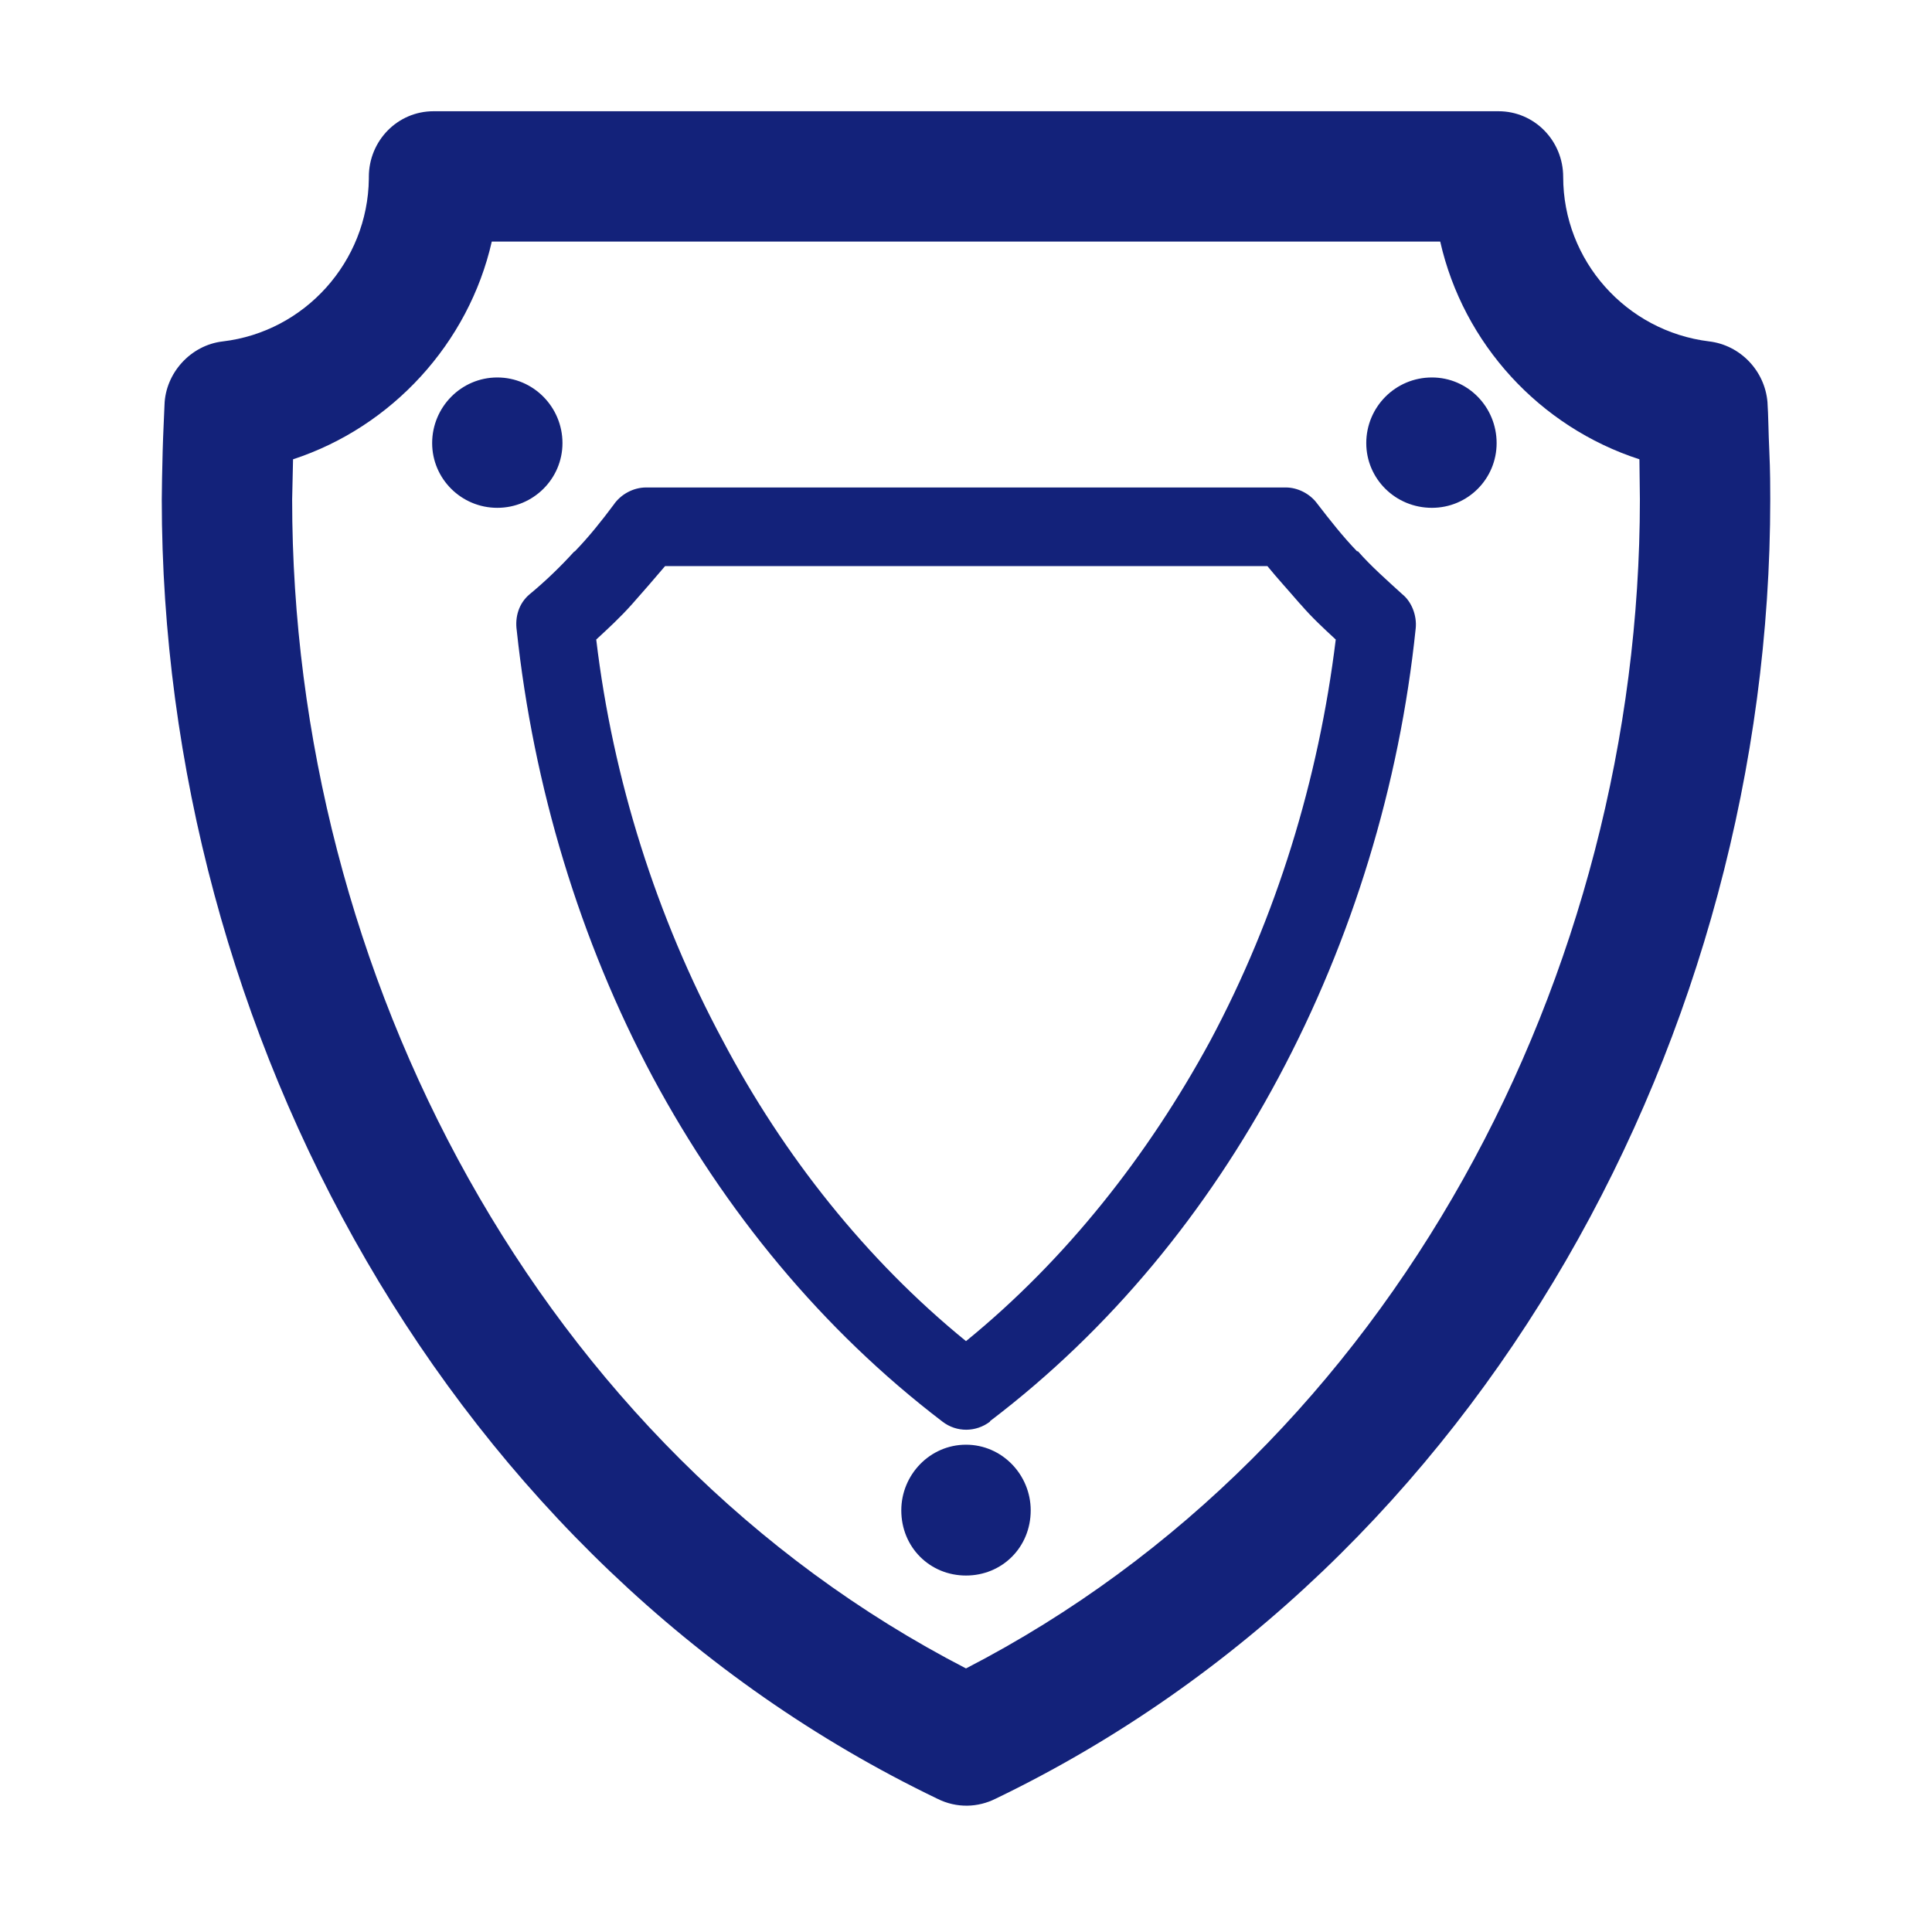 <?xml version="1.0" standalone="no"?><!DOCTYPE svg PUBLIC "-//W3C//DTD SVG 1.1//EN" "http://www.w3.org/Graphics/SVG/1.1/DTD/svg11.dtd"><svg t="1635600220491" class="icon" viewBox="0 0 1024 1024" version="1.1" xmlns="http://www.w3.org/2000/svg" p-id="1363" xmlns:xlink="http://www.w3.org/1999/xlink" width="128" height="128"><defs><style type="text/css"></style></defs><path d="M512 765.723c19.119 0 34.296 15.927 34.296 34.796 0 19.596-15.177 34.546-34.296 34.546s-34.296-14.95-34.296-34.546c0-18.869 15.177-34.796 34.296-34.796zM263.575 200.064c19.119 0 34.546 15.677 34.546 34.796 0 18.869-15.427 34.296-34.546 34.296-19.085 0-34.524-15.427-34.524-34.296 0.011-19.119 15.439-34.796 34.524-34.796z m495.373 0c19.085 0 34.296 15.677 34.296 34.796 0 18.869-15.2 34.296-34.296 34.296-19.369 0-34.796-15.427-34.796-34.296 0-19.119 15.427-34.796 34.796-34.796zM512 710.83c52.905-43.101 96.505-98.459 129.347-158.963 35.273-65.901 57.574-138.924 66.628-212.902-6.373-5.873-12.723-11.769-18.608-18.608l-0.477-0.477c-5.896-6.873-11.769-13.246-17.154-19.846h-319.222c-5.623 6.6-11.519 13.473-17.631 20.323s-12.496 12.746-18.869 18.608c8.827 73.978 31.854 147.001 67.127 212.652 32.081 60.754 75.932 116.124 128.859 159.213z m165.586-139.628c-37.727 70.57-88.678 133.278-152.852 182.025v0.25c-7.35 5.623-17.631 5.873-25.231 0-63.947-48.769-115.397-111.705-153.374-182.275-38.931-72.751-63.447-154.578-72.251-237.133-0.977-6.873 0.977-14.2 6.85-19.119 8.327-6.85 16.654-14.927 23.527-22.527l0.477-0.25c7.35-7.6 14.223-16.177 20.573-24.731 3.692-5.396 10.315-9.077 17.154-9.077h339.057c6.123 0 12.723 3.181 16.654 8.577 6.6 8.577 13.723 17.631 21.073 25.231h0.477c6.873 7.85 14.95 14.95 23.527 22.777 4.896 3.908 7.827 11.258 7.1 18.142-8.566 82.805-33.547 164.871-72.762 238.11zM512 884.301c226.852-117.101 357.176-368.707 357.176-619.563l-0.25-21.3c-52.905-17.154-93.324-61.254-105.582-115.397h-502.689c-12.246 53.881-52.905 98.232-105.332 115.397l-0.477 21.3c-0.023 250.856 130.302 502.462 357.154 619.563z m15.677 69.059c-9.304 4.669-20.573 5.169-30.877 0C238.117 828.908 85.742 547.198 85.742 264.738c0-6.123 0.227-14.927 0.477-25.708 0.25-9.304 0.727-17.631 0.977-24.504 0.5-16.654 13.723-31.581 30.877-33.569 43.6-5.146 76.909-42.374 77.42-86.224v-0.977c0-19.119 15.177-34.796 34.296-34.796h564.432c19.119 0 34.296 15.677 34.296 34.796 0 44.328 33.32 81.828 77.42 87.201 16.404 1.977 29.4 15.45 30.854 32.115 0.5 7.35 0.5 16.154 0.977 25.969 0.5 10.792 0.5 19.596 0.5 25.708-0.011 282.199-151.909 563.944-410.592 688.611z" fill="#13227a" p-id="1364"></path></svg>